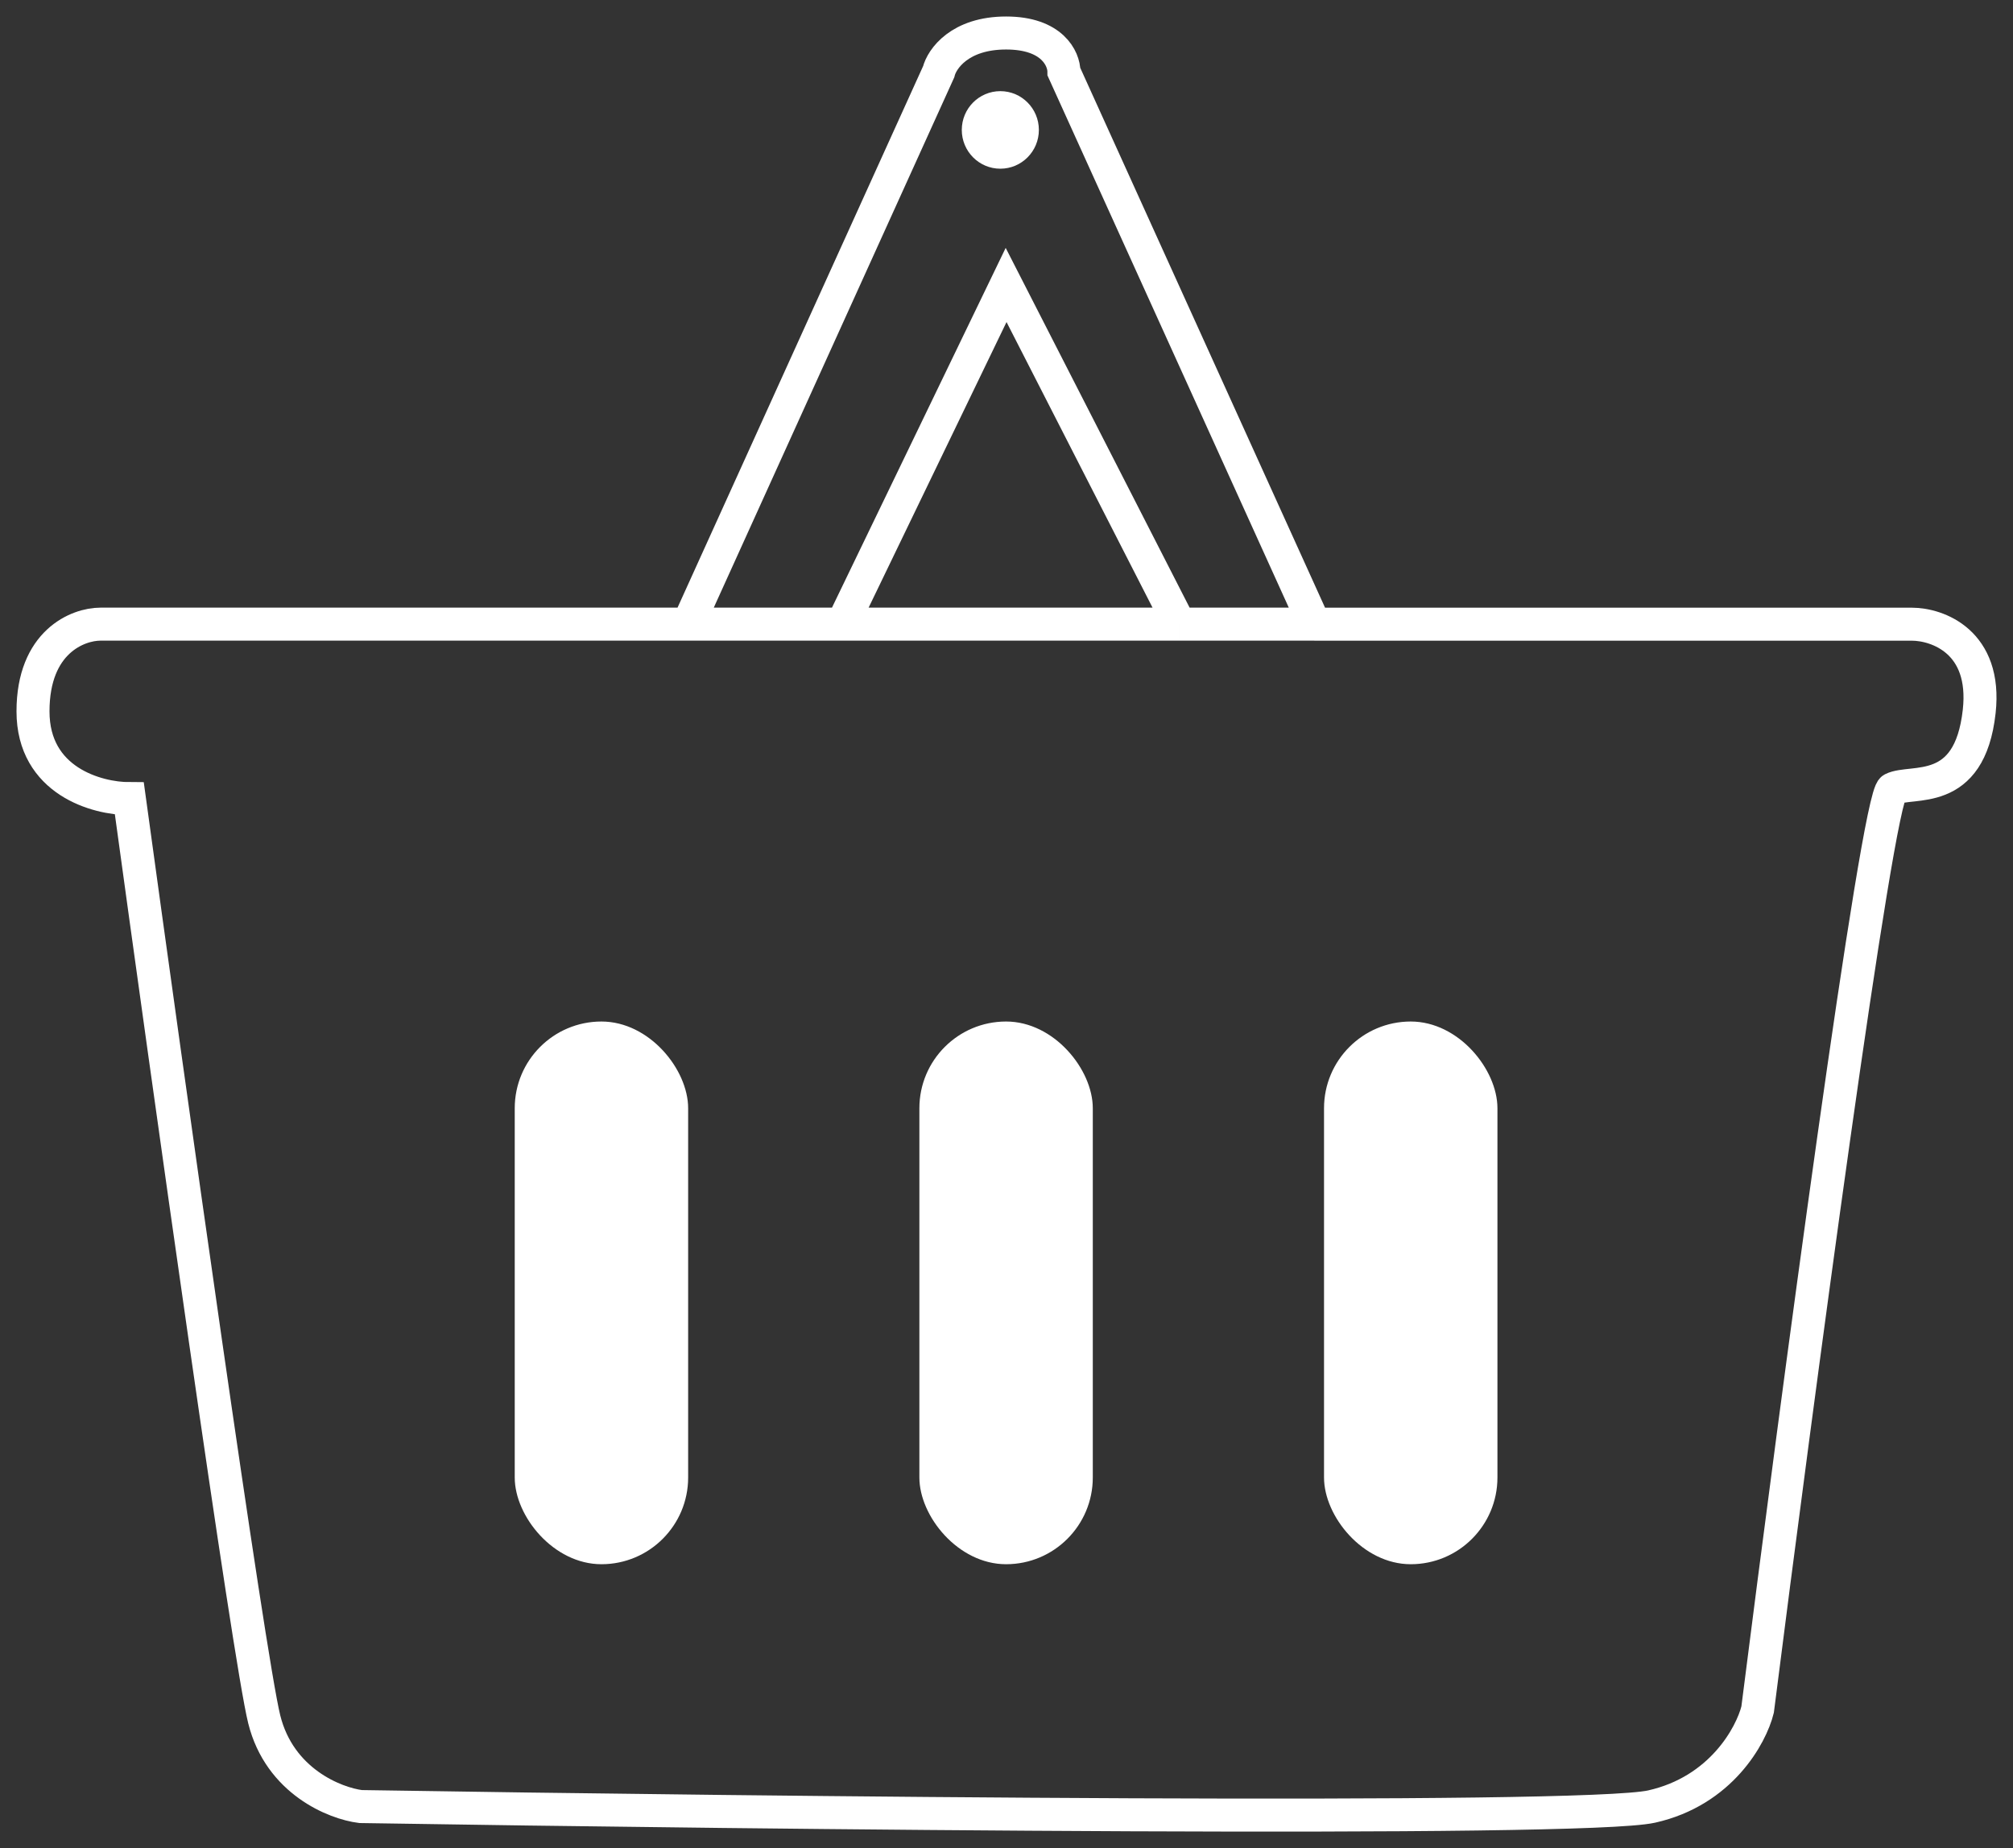 <svg xmlns="http://www.w3.org/2000/svg" width="61" height="56" fill="none" viewBox="0 0 61 56">
  <rect x="0" y="0" width="61" height="56" fill="#333333" stroke="none"/>
  <path stroke="#fff" d="M20.853 18.913H3.043c-.68 0-2.043.53-2.043 2.643C1 23.672 2.946 24.2 3.92 24.2c1.167 8.517 3.62 26.02 4.087 27.899.467 1.879 2.141 2.545 2.92 2.643 12.165.195 37.02.47 39.122 0 2.102-.47 3.017-2.154 3.212-2.937 1.167-9.202 3.62-27.663 4.087-27.898.584-.294 2.336.294 2.628-2.35.233-2.114-1.266-2.643-2.044-2.643H39.83m-18.977 0 7.591-16.738C28.541 1.783 29.086 1 30.488 1c1.401 0 1.752.783 1.752 1.175l7.59 16.738m-18.977 0h4.671m14.306 0h-4.087m0 0L30.488 8.635l-4.963 10.278m10.218 0H25.524"/>
  <rect width="5.255" height="16.445" x="15.598" y="30.954" fill="#fff" rx="2.628"/>
  <rect width="5.255" height="16.445" x="27.86" y="30.954" fill="#fff" rx="2.628"/>
  <rect width="5.255" height="16.445" x="40.122" y="30.954" fill="#fff" rx="2.628"/>
  <ellipse cx="30.313" cy="3.937" fill="#fff" rx="1.168" ry="1.175"/>
</svg>
